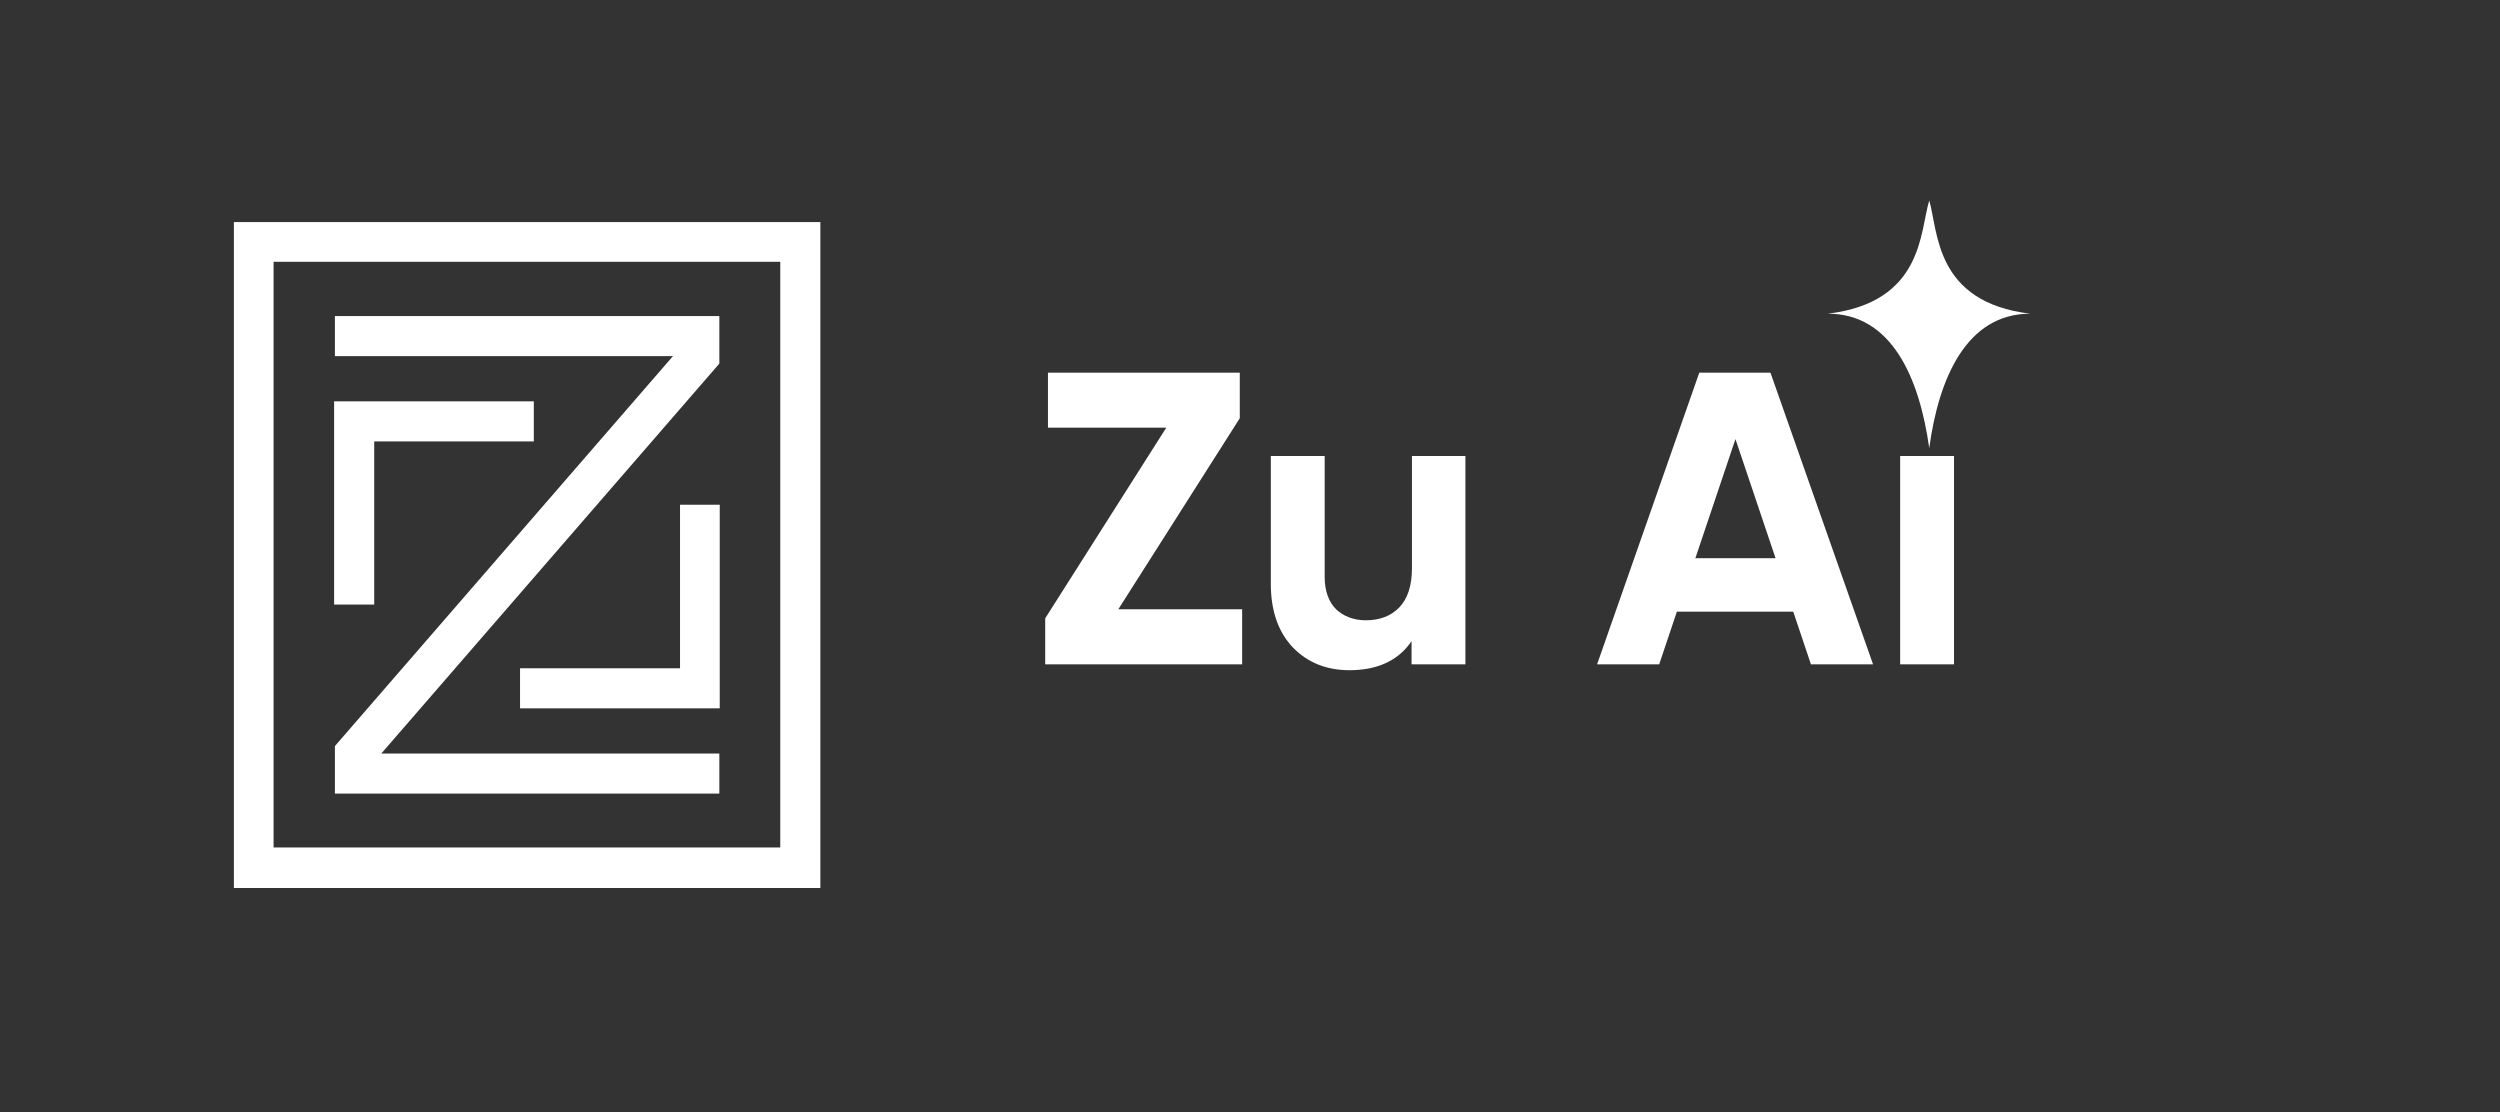 <?xml version="1.0" encoding="utf-8"?>
<!-- Generator: Adobe Illustrator 27.4.1, SVG Export Plug-In . SVG Version: 6.00 Build 0)  -->
<svg version="1.1" id="Layer_1" xmlns="http://www.w3.org/2000/svg" xmlns:xlink="http://www.w3.org/1999/xlink" x="0px" y="0px"
	 viewBox="0 0 636 283" style="enable-background:new 0 0 636 283;" xml:space="preserve">
<rect x="0" y="0" width="636" height="283" fill="#333333" stroke="none"/>
<style type="text/css">
	.st0{display:none;fill:#ffffff;}
	.st1{display:none;fill:#ffffff;}
	.st2{fill-rule:evenodd;clip-rule:evenodd;fill:#ffffff;}
	.st3{fill:#ffffff;}
</style>
<path class="st0" d="M465,83.8c21.8,0,25.7-21.8,25.7-30.8v61C490.7,104.7,487.8,83.8,465,83.8z"/>
<path class="st0" d="M516.4,83.8c-21.8,0-25.7-21.8-25.7-30.8v61C490.7,104.7,493.7,83.8,516.4,83.8z"/>
<path class="st1" d="M465,82.8c21.8,0,25.7-21.8,25.7-30.8v61C490.7,103.7,487.8,82.8,465,82.8z"/>
<path class="st1" d="M516.4,82.8c-21.8,0-25.7-21.8-25.7-30.8v61C490.7,103.7,493.7,82.8,516.4,82.8z"/>
<path class="st0" d="M465,81.8c21.8,0,25.7-21.8,25.7-30.8v61C490.7,102.7,487.8,81.8,465,81.8z"/>
<path class="st0" d="M516.4,81.8c-21.8,0-25.7-21.8-25.7-30.8v61C490.7,102.7,493.7,81.8,516.4,81.8z"/>
<g>
	<path class="st2" d="M59.5,56.5h149.2v169.4H59.5V56.5z M69.6,66.6v149h128.9v-149H69.6z"/>
	<path class="st2" d="M85.2,80.4H183v12.1l-86,99.2h86v10.2H85.2v-12.1l86-99.2h-86V80.4z"/>
	<path class="st2" d="M183.1,128.5v51.7h-50.8v-10.2H173v-41.6H183.1z"/>
	<path class="st2" d="M85,102.1h50.8v10.2H95.2v41.5H85V102.1z"/>
	<path class="st3" d="M284.5,155H316v14h-50.1v-11.7l30.8-48.5h-30.1v-14h48.8v11.6L284.5,155z M359.1,116h13.7v53h-13.7v-5.9
		c-3.3,4.9-8.6,7.4-15.8,7.4c-5.8,0-10.6-1.9-14.4-5.8c-3.7-3.9-5.6-9.3-5.6-16.1V116h13.7v30.8c0,3.5,1,6.3,2.9,8.2
		c1.9,1.8,4.5,2.8,7.6,2.8c3.5,0,6.4-1.1,8.5-3.3c2.1-2.2,3.2-5.5,3.2-9.9V116z M460.7,169l-4.5-13.4h-29.6l-4.5,13.4h-15.8l26-74.2
		h18.1l26.1,74.2H460.7z M431.3,142h20.4l-10.2-30.3L431.3,142z M483.4,169v-53h13.7v53H483.4z"/>
	<path class="st3" d="M516.5,79.8c-16.2,0-23.3,16.4-25.7,34.2c-2.5-17.8-9.5-34.2-25.8-34.2c24.3-2.9,23.4-20.9,25.8-28.8
		C493.1,58.9,492.2,76.9,516.5,79.8z"/>
</g>
</svg>
